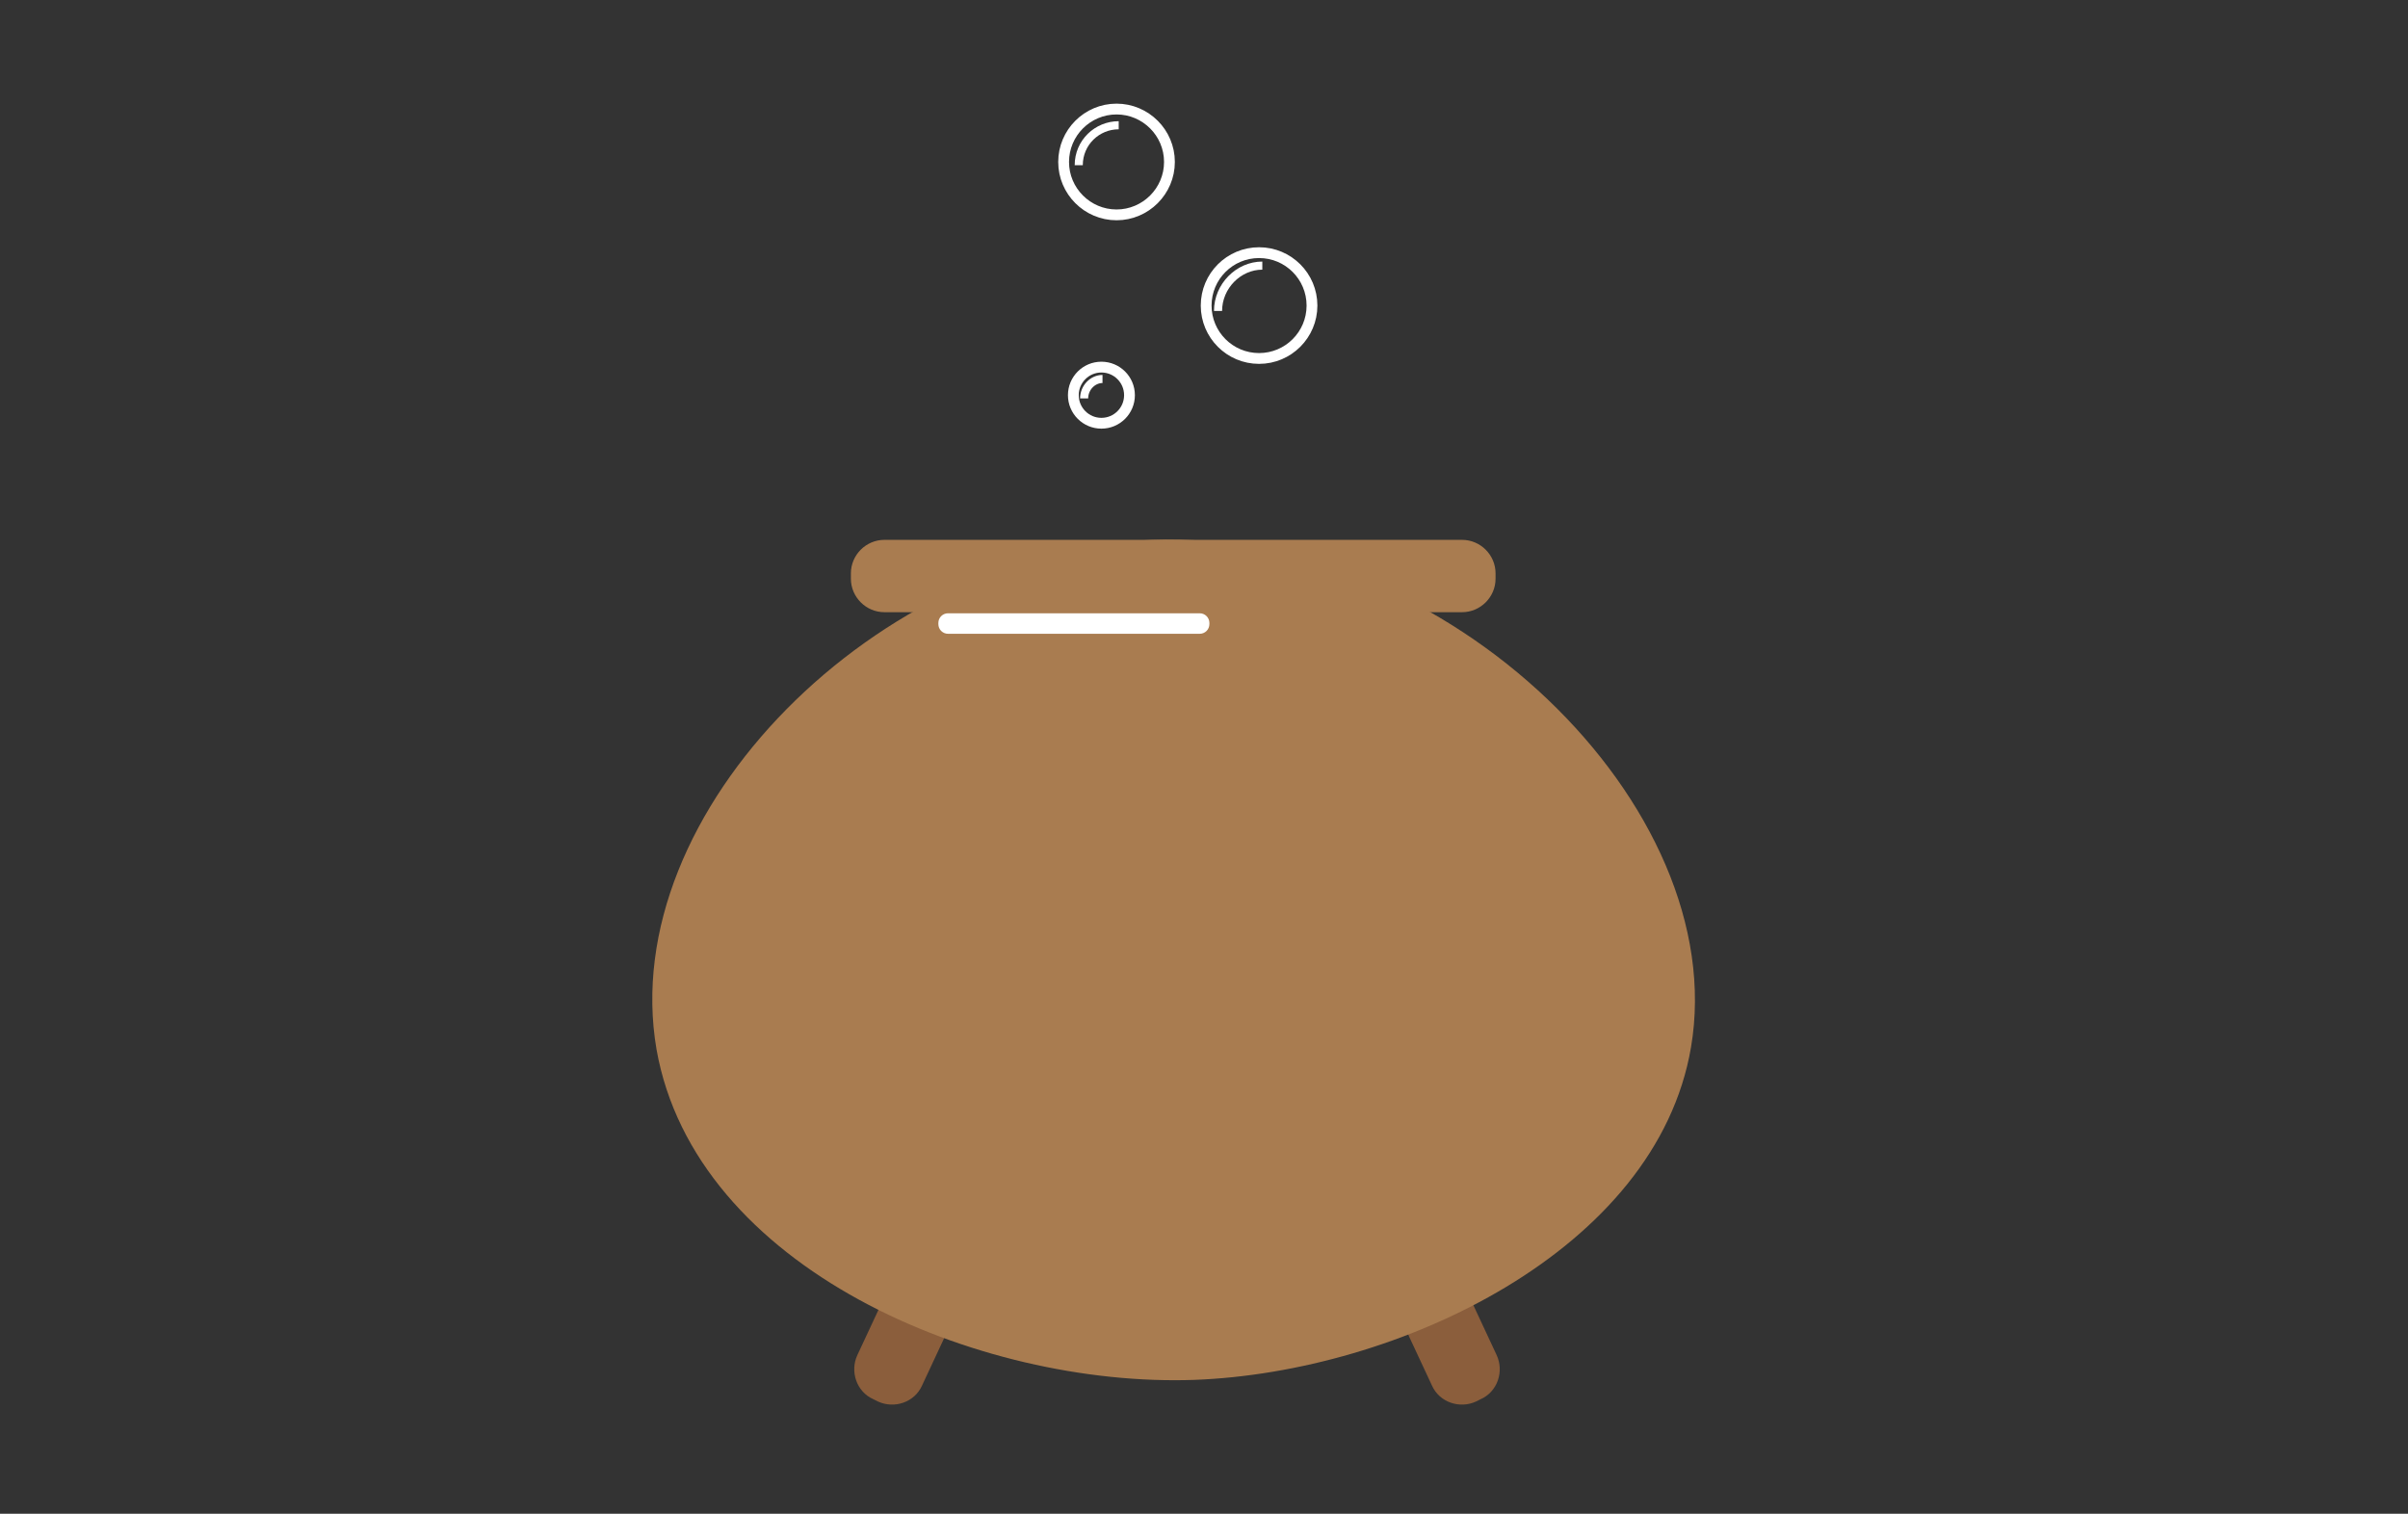 <?xml version="1.0" encoding="utf-8"?>
<!-- Generator: Adobe Illustrator 20.0.0, SVG Export Plug-In . SVG Version: 6.00 Build 0)  -->
<svg version="1.1" xmlns="http://www.w3.org/2000/svg" xmlns:xlink="http://www.w3.org/1999/xlink" x="0px" y="0px"
	 viewBox="0 0 223 140.2" style="enable-background:new 0 0 223 140.2;" xml:space="preserve">
<rect x="0" y="0" width="223" height="140.2" fill="#333333" stroke="none"/>
<style type="text/css">
	.st0{fill:#F1F2F2;}
	.st1{fill:#FFFFFF;stroke:#FFFFFF;stroke-miterlimit:10;}
	.st2{fill:#6D6E71;}
	.st3{fill:#FFFFFF;}
	.st4{fill:#FFFFFF;stroke:#231F20;stroke-miterlimit:10;}
	.st5{fill:#D1D3D4;}
	.st6{fill:none;stroke:#000000;stroke-miterlimit:10;}
	.st7{fill:#E6E7E8;}
	.st8{fill:none;stroke:#939598;stroke-miterlimit:10;}
	.st9{fill:#939598;}
	.st10{fill:#70758D;}
	.st11{opacity:0.6;}
	.st12{fill:#2E375D;}
	.st13{opacity:0.6;fill:#2E375D;}
	.st14{opacity:0.3;fill:none;stroke:#2E375D;stroke-miterlimit:10;}
	.st15{fill:#2CE5B5;}
	.st16{fill:#00C6AD;}
	.st17{fill:#25B0E5;}
	.st18{fill:#4275F4;}
	.st19{fill:none;}
	.st20{fill:none;stroke:#AFAFAF;stroke-miterlimit:10;}
	.st21{fill:none;stroke:#FFFFFF;stroke-miterlimit:10;}
	.st22{fill:#DCDCDC;}
	.st23{fill:none;stroke:#DCDCDC;stroke-miterlimit:10;}
	.st24{fill:#A7A9AC;}
	.st25{fill:#00AEEF;}
	.st26{fill:#BCBEC0;}
	.st27{opacity:0.6;fill:#FFFFFF;}
	.st28{opacity:0.3;fill:none;stroke:#2E375D;stroke-width:3;stroke-miterlimit:10;}
	.st29{fill:none;stroke:#70758D;stroke-width:5;stroke-miterlimit:10;}
	.st30{opacity:0.3;fill:#2E375D;}
	.st31{opacity:0.3;}
	.st32{fill:none;stroke:#2E375D;stroke-width:4;stroke-linecap:round;stroke-miterlimit:10;}
	.st33{fill:#808285;}
	.st34{fill:#58595B;}
	.st35{fill:#58595B;stroke:#414042;stroke-miterlimit:10;}
	.st36{fill:#414042;stroke:#414042;stroke-miterlimit:10;}
	.st37{fill:#58595B;stroke:#414042;stroke-width:2;stroke-miterlimit:10;}
	.st38{fill:#414042;}
	.st39{fill:#BC6D4F;}
	.st40{fill:#E23940;}
	.st41{fill:#5161AC;}
	.st42{fill:none;stroke:#58595B;stroke-miterlimit:10;}
	.st43{fill:#6CC06A;}
	.st44{fill:#F47320;}
	.st45{fill:#58595B;stroke:#000000;stroke-miterlimit:10;}
	.st46{fill:#FFE01B;}
	.st47{fill:#58595B;stroke:#231F20;stroke-miterlimit:10;}
	.st48{stroke:#231F20;stroke-miterlimit:10;}
	.st49{fill:none;stroke:#58595B;stroke-width:0.5;stroke-miterlimit:10;}
	.st50{fill:#7D351F;}
	.st51{fill:#58595B;stroke:#BCBEC0;stroke-miterlimit:10;}
	.st52{fill:none;stroke:#BCBEC0;stroke-width:0.5;stroke-miterlimit:10;}
	.st53{fill:none;stroke:#58595B;stroke-width:8;stroke-miterlimit:10;}
	.st54{fill:none;stroke:#58595B;stroke-width:2;stroke-miterlimit:10;}
	.st55{fill:#414042;stroke:#414042;stroke-width:2;stroke-miterlimit:10;}
	.st56{fill:#414042;stroke:#414042;stroke-width:0.25;stroke-miterlimit:10;}
	.st57{fill:#808285;stroke:#414042;stroke-width:0.25;stroke-miterlimit:10;}
	.st58{fill:none;stroke:#414042;stroke-width:0.25;stroke-miterlimit:10;}
	.st59{fill:none;stroke:#808285;stroke-width:0.15;stroke-miterlimit:10;}
	.st60{fill:#F2E651;}
	.st61{fill:#231F20;}
	.st62{fill:url(#SVGID_1_);}
	.st63{fill:url(#SVGID_2_);}
	.st64{fill:none;stroke:#BCBEC0;stroke-width:9;stroke-miterlimit:10;}
	.st65{fill:#8B5E3C;}
	.st66{fill:url(#SVGID_3_);}
	.st67{fill:url(#SVGID_4_);}
	.st68{fill:url(#SVGID_5_);}
	.st69{fill:url(#SVGID_6_);}
	.st70{fill:url(#SVGID_7_);}
	.st71{fill:url(#SVGID_8_);}
	.st72{fill:url(#SVGID_9_);}
	.st73{fill:url(#SVGID_10_);}
	.st74{fill:url(#SVGID_11_);}
	.st75{fill:url(#SVGID_12_);}
	.st76{fill:url(#SVGID_13_);}
	.st77{fill:url(#SVGID_14_);}
	.st78{fill:url(#SVGID_15_);}
	.st79{fill:none;stroke:#414042;stroke-width:7;stroke-miterlimit:10;}
	.st80{fill:none;stroke:#414042;stroke-width:5;stroke-miterlimit:10;}
	.st81{fill:none;stroke:#231F20;stroke-width:6;stroke-miterlimit:10;}
	.st82{fill:#A97C50;}
	.st83{fill:none;stroke:#FFFFFF;stroke-width:0.75;stroke-miterlimit:10;}
	.st84{fill:none;stroke:#58595B;stroke-width:7;stroke-miterlimit:10;}
	.st85{fill:#FFFFFF;stroke:#2CE5B5;stroke-width:2;stroke-miterlimit:10;}
	.st86{fill:#2D3340;}
	.st87{fill:url(#SVGID_16_);}
	.st88{fill:url(#SVGID_17_);}
	.st89{fill:url(#SVGID_18_);}
	.st90{fill:url(#SVGID_19_);}
	.st91{fill:url(#SVGID_20_);}
	.st92{fill:url(#SVGID_21_);}
	.st93{fill:url(#SVGID_22_);}
	.st94{fill:url(#SVGID_23_);}
	.st95{fill:none;stroke:#BCBEC0;stroke-width:15;stroke-miterlimit:10;}
	.st96{fill:#3E46D7;}
	.st97{fill:#E1E1E1;}
	.st98{opacity:0.15;fill:url(#SVGID_24_);}
	.st99{opacity:0.5;fill:url(#SVGID_25_);}
	.st100{fill:url(#SVGID_26_);}
	.st101{opacity:3.000000e-02;fill:none;stroke:#FFFFFF;stroke-width:2;stroke-miterlimit:10;}
	.st102{fill:#FBDB84;}
	.st103{fill:#F3F3F3;}
	.st104{fill:url(#SVGID_27_);}
	.st105{fill:url(#SVGID_28_);}
	.st106{fill:#EEBDEF;}
	.st107{fill:#E6CC81;}
	.st108{opacity:0.8;fill:#E8A0E8;}
	.st109{fill:#EE2A7B;}
	.st110{fill:url(#SVGID_29_);}
	.st111{fill:url(#SVGID_30_);}
	.st112{fill:url(#SVGID_31_);}
	.st113{fill:#EC008C;}
	.st114{opacity:0.8;fill:url(#SVGID_32_);}
	.st115{opacity:0.8;fill:url(#SVGID_33_);}
	.st116{opacity:0.8;fill:url(#SVGID_34_);}
	.st117{fill:#F28CBB;}
	.st118{fill:#FAF6F3;}
	.st119{fill:url(#SVGID_35_);}
	.st120{fill:#2D271A;}
	.st121{fill:#514E3F;}
	.st122{fill:url(#SVGID_36_);}
	.st123{fill:url(#SVGID_37_);}
</style>
<g id="Layer_2">
</g>
<g id="Layer_1">
</g>
<g id="Layer_3">
	<g>
		<path class="st65" d="M86,119.7l-0.4-0.2c-1.5-0.7-3.4-0.1-4.1,1.5l-2.1,4.5c-0.7,1.5-0.1,3.4,1.5,4.1l0.4,0.2
			c1.5,0.7,3.4,0.1,4.1-1.5l2.1-4.5C88.2,122.3,87.5,120.5,86,119.7z"/>
		<path class="st65" d="M132,119.7l0.4-0.2c1.5-0.7,3.4-0.1,4.1,1.5l2.1,4.5c0.7,1.5,0.1,3.4-1.5,4.1l-0.4,0.2
			c-1.5,0.7-3.4,0.1-4.1-1.5l-2.1-4.5C129.8,122.3,130.5,120.5,132,119.7z"/>
		<path class="st82" d="M135.4,56.7H81.9c-1.7,0-3.1-1.4-3.1-3.1v-0.5c0-1.7,1.4-3.1,3.1-3.1h53.5c1.7,0,3.1,1.4,3.1,3.1v0.5
			C138.5,55.3,137.1,56.7,135.4,56.7z"/>
		<path class="st21" d="M103.4,19.9L103.4,19.9c-2.7,0-4.9-2.2-4.9-4.9v0c0-2.7,2.2-4.9,4.9-4.9h0c2.7,0,4.9,2.2,4.9,4.9v0
			C108.3,17.7,106.1,19.9,103.4,19.9z"/>
		<circle class="st21" cx="102" cy="36.6" r="2.6"/>
		<circle class="st21" cx="116.6" cy="28.3" r="4.9"/>
		<path class="st83" d="M100.4,36.9c0-1,0.8-1.8,1.7-1.8"/>
		<path class="st83" d="M112.8,28.8c0-2.3,1.9-4.2,4.1-4.2"/>
		<path class="st83" d="M99.9,15.3c0-2.1,1.7-3.7,3.7-3.7"/>
		<path class="st82" d="M156.6,97c-3.2,18.8-27.1,30.1-46,30.8c-20,0.7-46.2-10.3-49.8-30.6C57,75.1,81.4,51,106.7,50
			C134,49,160.4,74.7,156.6,97z"/>
		<path class="st3" d="M111.1,58.7H87.8c-0.5,0-0.9-0.4-0.9-0.9v-0.1c0-0.5,0.4-0.9,0.9-0.9h23.3c0.5,0,0.9,0.4,0.9,0.9v0.1
			C112,58.3,111.6,58.7,111.1,58.7z"/>
	</g>
</g>
</svg>
